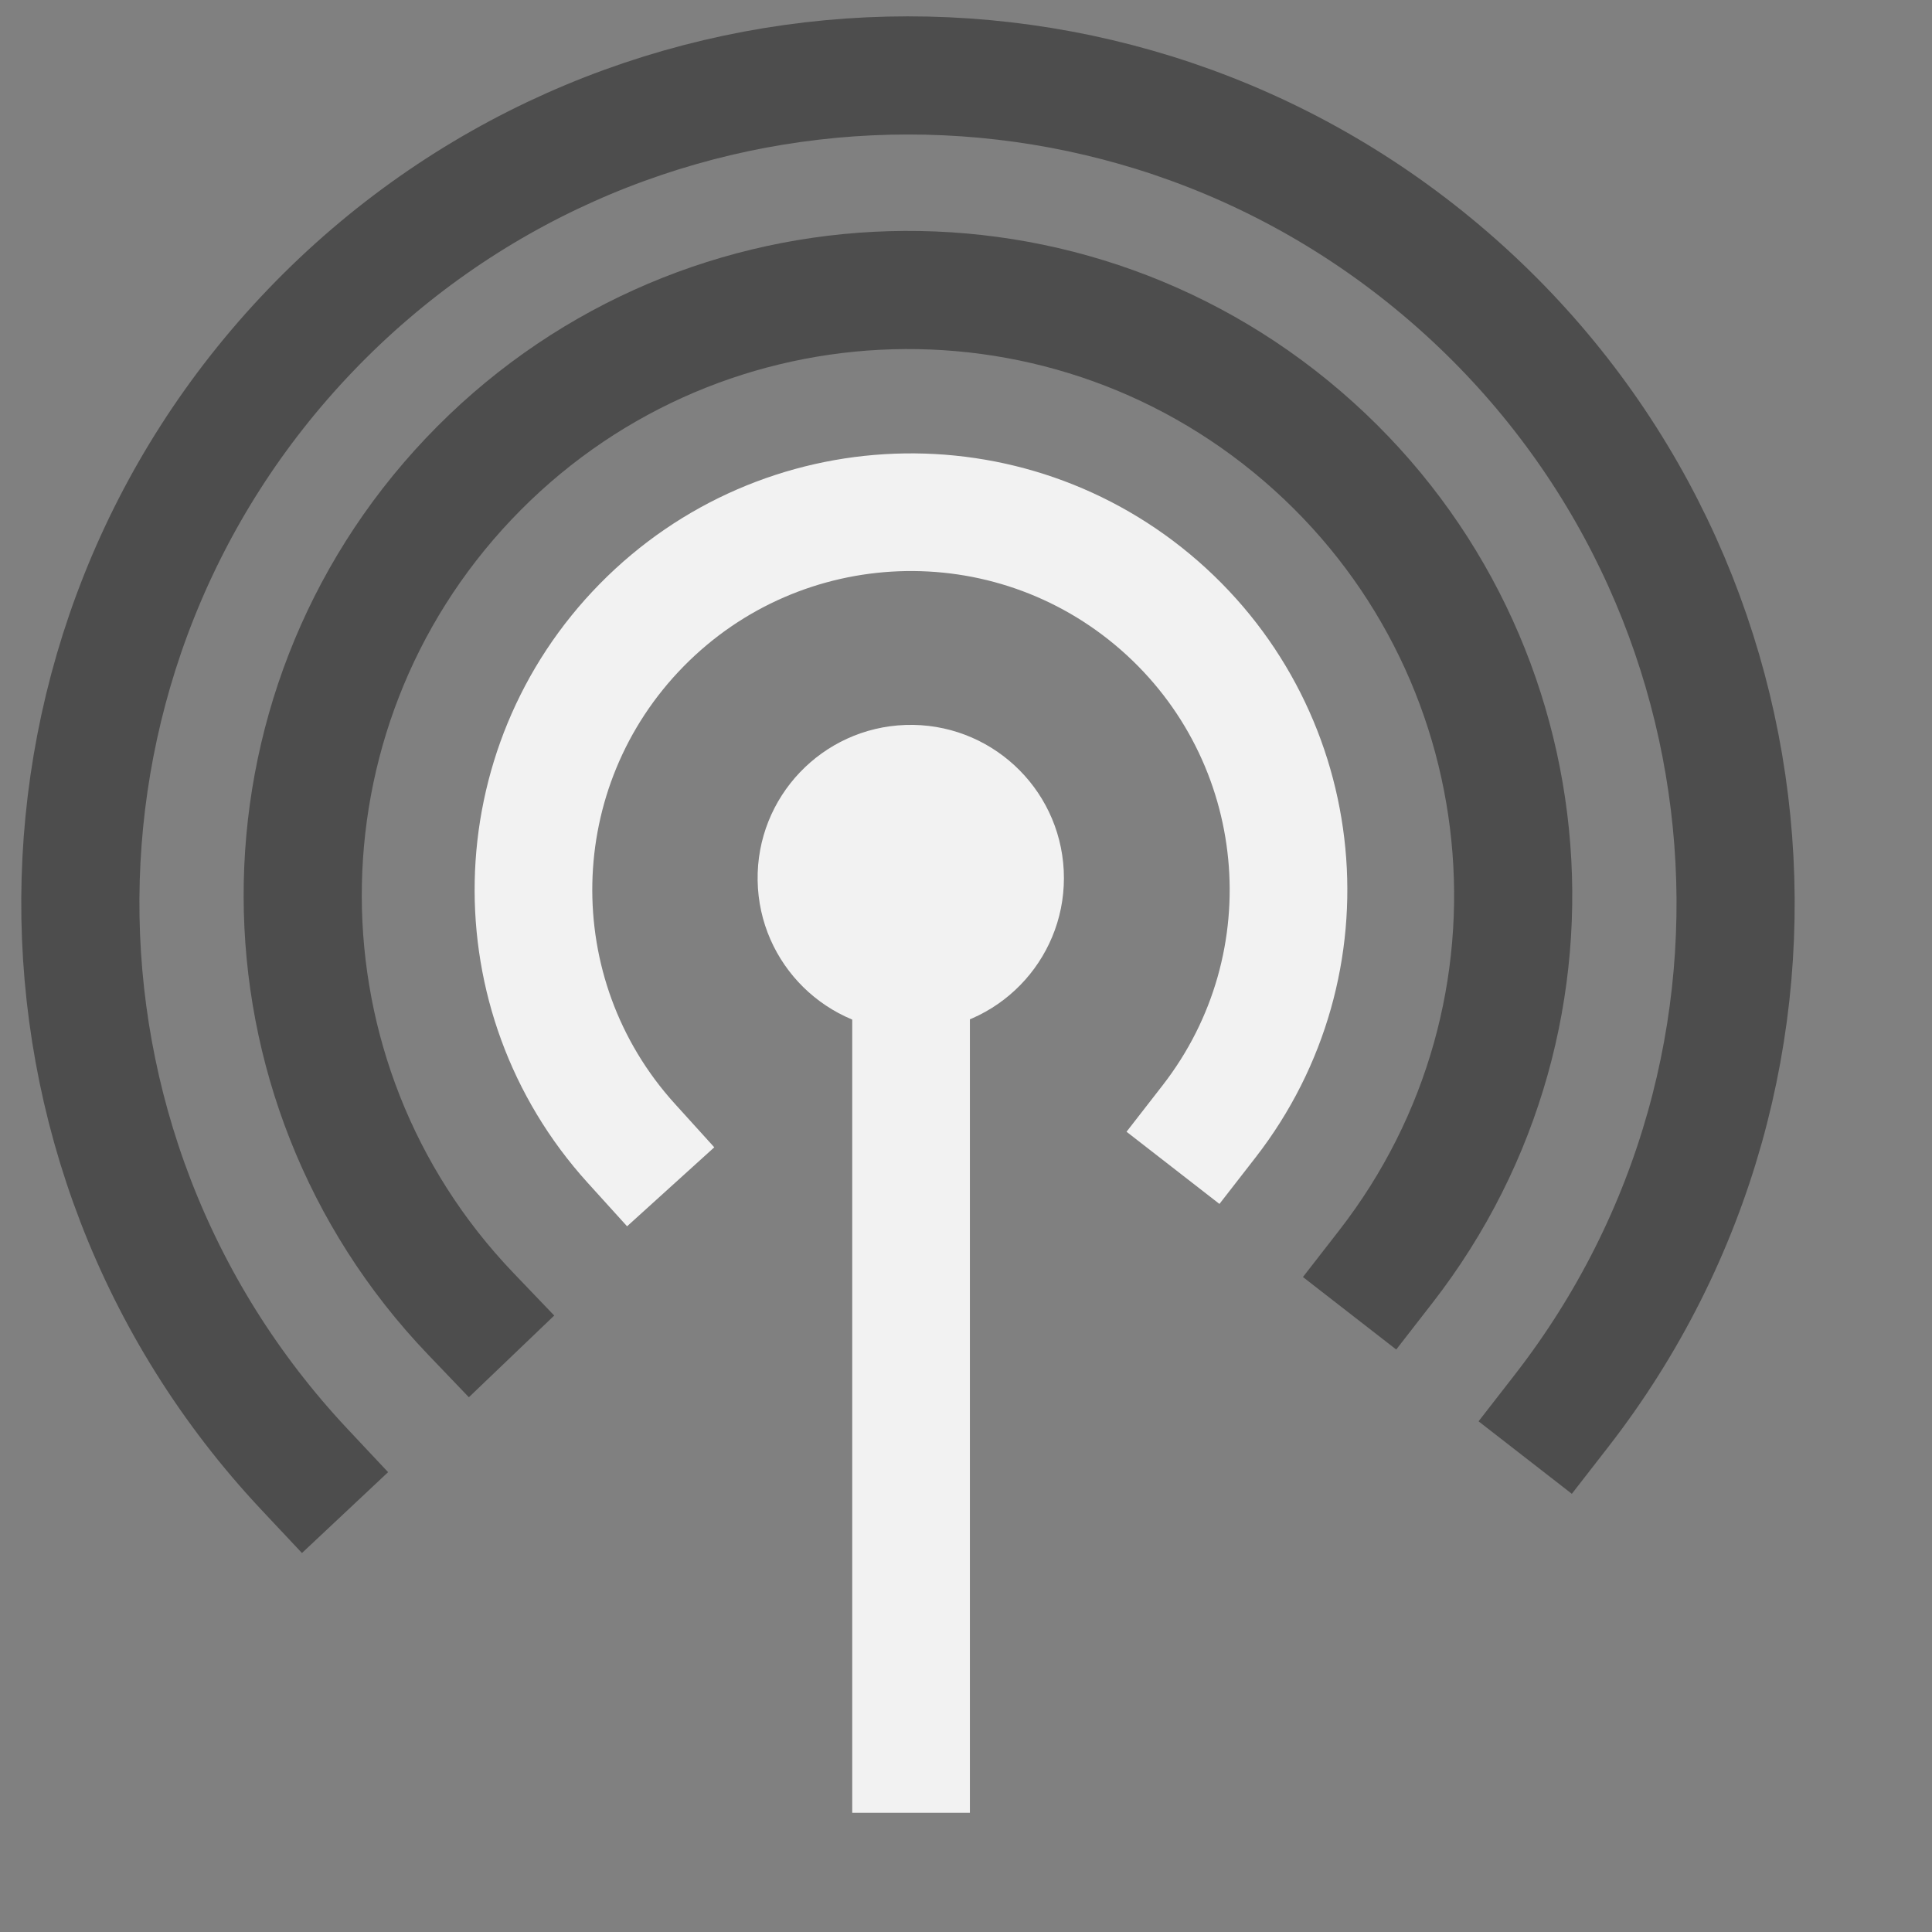 <?xml version="1.0" standalone="no"?>
<svg xmlns="http://www.w3.org/2000/svg" width="38.4pt" height="38.4pt">
 <rect width="100%" height="100%" fill="#808080" stroke="none"/>
 <g>
  <path transform="matrix(3.88578e-16 1 -1 3.88578e-16 28.195 19.21)" fill="#f2f2f2" fill-rule="evenodd" stroke="#595959" stroke-width="0" stroke-linecap="square" stroke-linejoin="miter" stroke-miterlimit="2.013" d="M8.108 3.789C7.961 1.579 6.069 -0.105 3.856 0.005C1.644 0.116 -0.071 1.98 0.002 4.194C0.076 6.408 1.911 8.154 4.126 8.117C6.341 8.08 8.117 6.274 8.117 4.059"/>
  <path transform="translate(24.144, 23.21)" fill="none" stroke="#f2f2f2" stroke-width="3.118" stroke-linecap="square" stroke-linejoin="bevel" d="M0 0L0 23.271"/>
  <path transform="translate(14.137, 13.574)" fill="none" stroke="#f2f2f2" stroke-width="3.118" stroke-linecap="square" stroke-linejoin="miter" stroke-miterlimit="2.013" d="M17.905 16.144C21.157 11.959 20.581 5.964 16.592 2.474C12.603 -1.015 6.584 -0.788 2.869 2.992C-0.846 6.773 -0.968 12.794 2.59 16.722"/>
  <path transform="translate(8.022, 7.685)" fill="none" stroke="#4d4d4d" stroke-width="3.131" stroke-linecap="square" stroke-linejoin="miter" stroke-miterlimit="2.013" d="M28.704 25.882C33.953 19.128 32.978 9.443 26.488 3.871C19.999 -1.702 10.279 -1.201 4.396 5.008C-1.487 11.218 -1.462 20.951 4.452 27.13"/>
  <path transform="translate(2.129, 1.999)" fill="none" stroke="#4d4d4d" stroke-width="3.131" stroke-linecap="square" stroke-linejoin="miter" stroke-miterlimit="2.013" d="M39.251 35.392C46.412 26.178 45.104 12.97 36.275 5.339C27.446 -2.292 14.188 -1.673 6.108 6.746C-1.972 15.166 -2.044 28.438 5.943 36.945"/>
 </g>
</svg>
